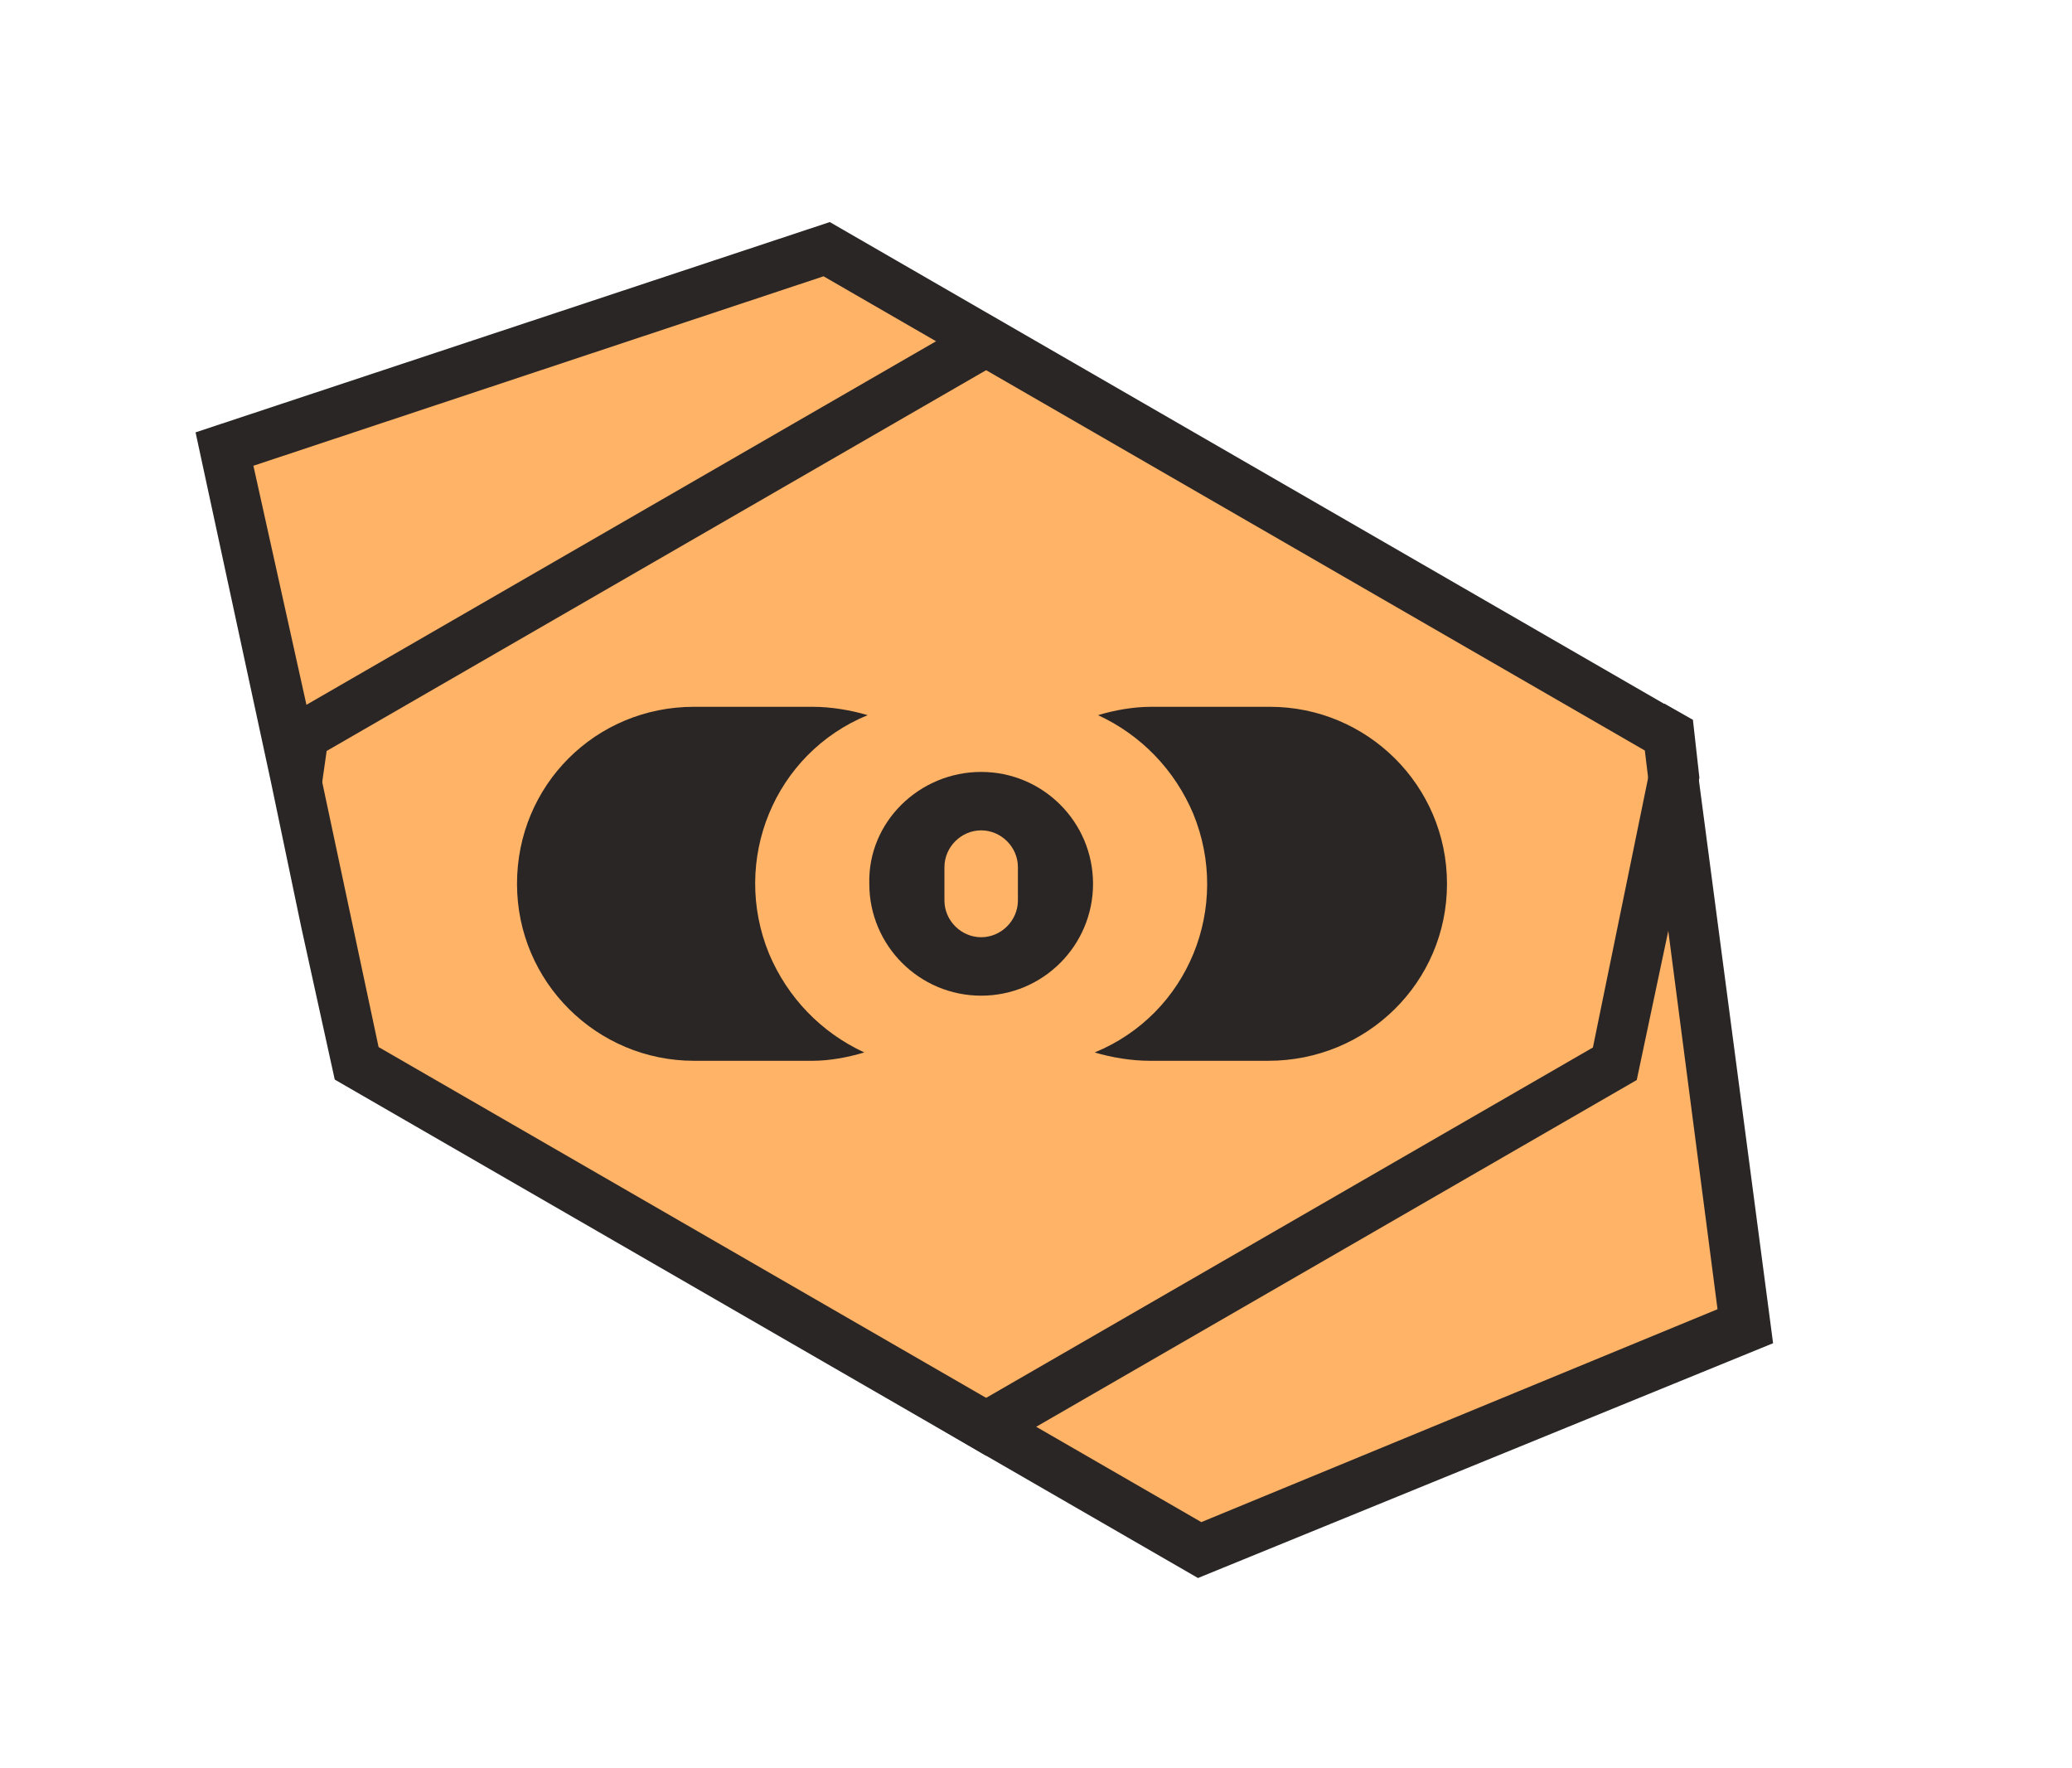 <?xml version="1.0" encoding="utf-8"?>
<!-- Generator: Adobe Illustrator 23.0.1, SVG Export Plug-In . SVG Version: 6.00 Build 0)  -->
<svg version="1.1" id="Calque_1" xmlns="http://www.w3.org/2000/svg" xmlns:xlink="http://www.w3.org/1999/xlink" x="0px" y="0px"
	 viewBox="0 0 124.1 105.9" style="enable-background:new 0 0 124.1 105.9;" xml:space="preserve">
<style type="text/css">
	.st0{fill:#FFB366;}
	.st1{fill:#2B2626;}
	.st2{fill:none;}
</style>
<g id="Groupe_1" transform="translate(-703.334 -4.471)">
	<g id="Tracé_10" transform="translate(732.999 4.471) rotate(30)">
		<path class="st0" d="M82.9,59.3l-58.2,0L-0.6,31.4L24.7,3l58.2,0l21.6,28.4L82.9,59.3z"/>
		<path class="st1" d="M85.7,4.3l-2.1-2.8l-2,0l-43.4,0l-3.5,0L24,1.5L-2.6,31.4l14.4,15.9l5.9,6.6l6.3,6.9l41.6,0l3.5,0l14.6,0
			l22.8-29.4L85.7,4.3z M25.3,4.5l7.7,0l3.5,0l45.6,0l0.9,1.2l5.6,7.3l14,18.3L82.2,57.8l-11.4,0l-3.5,0l-42,0L14.4,45.7l-3.1-3.5
			L1.4,31.4L25.3,4.5z"/>
	</g>
	<g id="Tracé_11" transform="translate(827.403 55.851) rotate(150)">
		<polygon class="st2" points="15.5,18.5 16.9,15.3 20,11.9 23,8.4 29.2,1.5 70.8,1.5 72.5,1.5 74.2,1.5 76,4.5 87.3,4.5 
			107.8,31.4 93.9,49.4 91.2,57.8 88.8,60.8 88.6,60.8 88.6,60.8 87,60.8 43.4,60.8 41.7,60.8 41.7,60.8 40,60.8 38.2,57.8 
			30.5,57.8 6.6,31.4 16.5,20.2 		"/>
		<path class="st1" d="M15.5,18.5l1,1.7l1.1-1.2l1.9-2.1l11-12.4l42,0l1.7,0l1.7,0l-1.7-3l-1.7,0l-1.7,0l-41.6,0L23,8.4L20,11.9
			l-3.1,3.4L15.5,18.5z M40,57.8l-1.7,0l1.7,3l1.7,0l0,0l1.7,0l43.6,0l1.6,0l0,0l0.2,0l2.3-3l2.7-8.4l-2.7,3.5l-2.7,3.5l-1.1,1.4
			l-45.6,0L40,57.8z"/>
	</g>
	<path id="Soustraction_3" class="st1" d="M752,68h-7.1c-5.8,0-10.6-4.7-10.6-10.6s4.7-10.6,10.6-10.6h7.1c1.1,0,2.3,0.2,3.3,0.5
		c-5.6,2.3-8.2,8.7-5.9,14.3c1.1,2.6,3.1,4.7,5.7,5.9C754.1,67.8,753,68,752,68z"/>
	<path id="Soustraction_4" class="st1" d="M772.3,46.8h7.1c5.8,0,10.6,4.7,10.6,10.6S785.2,68,779.3,68h-7.1c-1.1,0-2.3-0.2-3.3-0.5
		c5.6-2.3,8.2-8.7,5.9-14.3c-1.1-2.6-3.1-4.7-5.7-5.9C770.1,47,771.2,46.8,772.3,46.8z"/>
	<path id="Rectangle_16" class="st1" d="M762.1,50.7L762.1,50.7c3.7,0,6.7,3,6.7,6.7l0,0c0,3.7-3,6.7-6.7,6.7l0,0
		c-3.7,0-6.7-3-6.7-6.7l0,0C755.3,53.7,758.4,50.7,762.1,50.7z"/>
	<path id="Rectangle_17" class="st0" d="M762.1,54.2L762.1,54.2c1.2,0,2.2,1,2.2,2.2v2c0,1.2-1,2.2-2.2,2.2l0,0
		c-1.2,0-2.2-1-2.2-2.2v-2C759.9,55.2,760.9,54.2,762.1,54.2z"/>
</g>
</svg>
